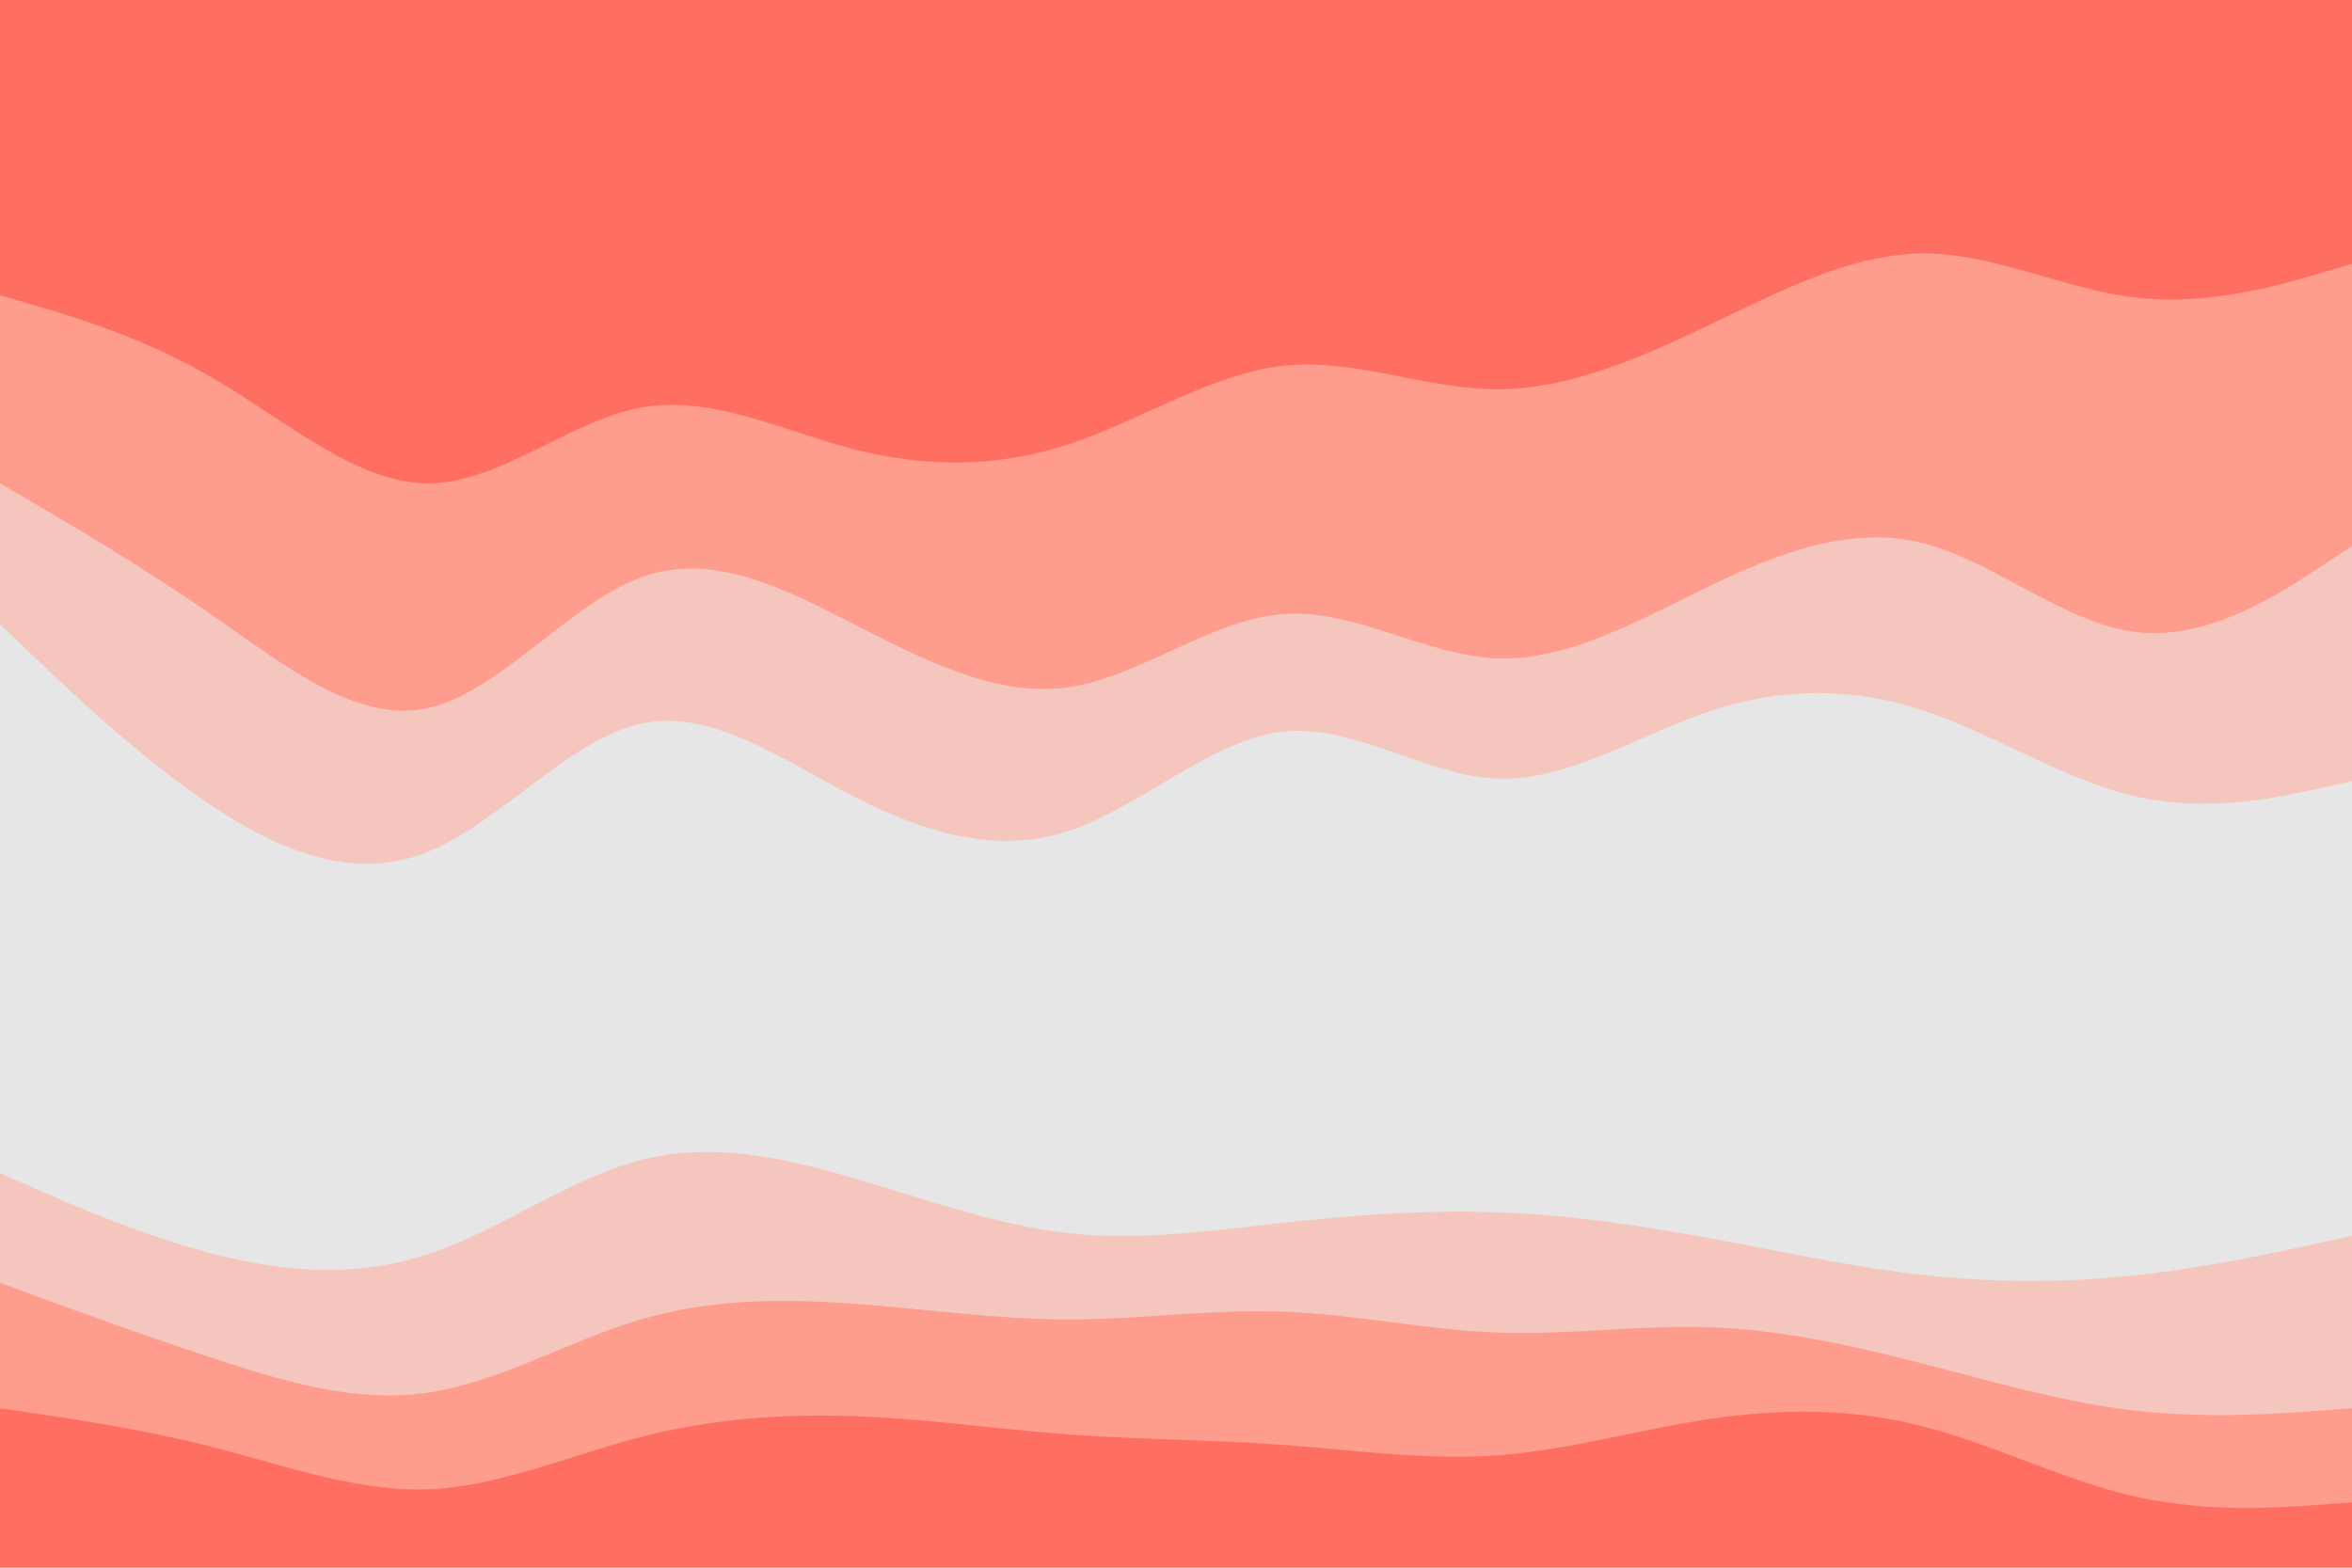 <svg id="visual" viewBox="0 0 900 600" width="900" height="600" xmlns="http://www.w3.org/2000/svg" xmlns:xlink="http://www.w3.org/1999/xlink" version="1.1"><path d="M0 115L13.7 119C27.3 123 54.7 131 82 147C109.3 163 136.7 187 163.8 187C191 187 218 163 245.2 158C272.3 153 299.7 167 327 174C354.3 181 381.7 181 409 172C436.3 163 463.7 145 491 142C518.3 139 545.7 151 573 151C600.3 151 627.7 139 654.8 126C682 113 709 99 736.2 99C763.3 99 790.7 113 818 116C845.3 119 872.7 111 886.3 107L900 103L900 0L886.3 0C872.7 0 845.3 0 818 0C790.7 0 763.3 0 736.2 0C709 0 682 0 654.8 0C627.7 0 600.3 0 573 0C545.7 0 518.3 0 491 0C463.7 0 436.3 0 409 0C381.7 0 354.3 0 327 0C299.7 0 272.3 0 245.2 0C218 0 191 0 163.8 0C136.7 0 109.3 0 82 0C54.7 0 27.3 0 13.7 0L0 0Z" fill="#ff6f61"></path><path d="M0 187L13.7 195C27.3 203 54.7 219 82 238C109.3 257 136.7 279 163.8 273C191 267 218 233 245.2 223C272.3 213 299.7 227 327 241C354.3 255 381.7 269 409 265C436.3 261 463.7 239 491 237C518.3 235 545.7 253 573 254C600.3 255 627.7 239 654.8 226C682 213 709 203 736.2 210C763.3 217 790.7 241 818 244C845.3 247 872.7 229 886.3 220L900 211L900 101L886.3 105C872.7 109 845.3 117 818 114C790.7 111 763.3 97 736.2 97C709 97 682 111 654.8 124C627.7 137 600.3 149 573 149C545.7 149 518.3 137 491 140C463.7 143 436.3 161 409 170C381.7 179 354.3 179 327 172C299.7 165 272.3 151 245.2 156C218 161 191 185 163.8 185C136.7 185 109.3 161 82 145C54.7 129 27.3 121 13.7 117L0 113Z" fill="#fe9c8e"></path><path d="M0 241L13.7 254C27.3 267 54.7 293 82 311C109.3 329 136.7 339 163.8 328C191 317 218 285 245.2 279C272.3 273 299.7 293 327 307C354.3 321 381.7 329 409 320C436.3 311 463.7 285 491 282C518.3 279 545.7 299 573 300C600.3 301 627.7 283 654.8 274C682 265 709 265 736.2 274C763.3 283 790.7 301 818 307C845.3 313 872.7 307 886.3 304L900 301L900 209L886.3 218C872.7 227 845.3 245 818 242C790.7 239 763.3 215 736.2 208C709 201 682 211 654.8 224C627.7 237 600.3 253 573 252C545.7 251 518.3 233 491 235C463.7 237 436.3 259 409 263C381.7 267 354.3 253 327 239C299.7 225 272.3 211 245.2 221C218 231 191 265 163.8 271C136.7 277 109.3 255 82 236C54.7 217 27.3 201 13.7 193L0 185Z" fill="#f5c6be"></path><path d="M0 397L13.7 402C27.3 407 54.7 417 82 426C109.3 435 136.7 443 163.8 435C191 427 218 403 245.2 398C272.3 393 299.7 407 327 412C354.3 417 381.7 413 409 408C436.3 403 463.7 397 491 393C518.3 389 545.7 387 573 389C600.3 391 627.7 397 654.8 405C682 413 709 423 736.2 431C763.3 439 790.7 445 818 439C845.3 433 872.7 415 886.3 406L900 397L900 299L886.3 302C872.7 305 845.3 311 818 305C790.7 299 763.3 281 736.2 272C709 263 682 263 654.8 272C627.7 281 600.3 299 573 298C545.7 297 518.3 277 491 280C463.7 283 436.3 309 409 318C381.7 327 354.3 319 327 305C299.7 291 272.3 271 245.2 277C218 283 191 315 163.8 326C136.7 337 109.3 327 82 309C54.7 291 27.3 265 13.7 252L0 239Z" fill="#e6e6e6"></path><path d="M0 451L13.7 457C27.3 463 54.7 475 82 482C109.3 489 136.7 491 163.8 482C191 473 218 453 245.2 446C272.3 439 299.7 445 327 453C354.3 461 381.7 471 409 474C436.3 477 463.7 473 491 470C518.3 467 545.7 465 573 466C600.3 467 627.7 471 654.8 476C682 481 709 487 736.2 490C763.3 493 790.7 493 818 490C845.3 487 872.7 481 886.3 478L900 475L900 395L886.3 404C872.7 413 845.3 431 818 437C790.7 443 763.3 437 736.2 429C709 421 682 411 654.8 403C627.7 395 600.3 389 573 387C545.7 385 518.3 387 491 391C463.7 395 436.3 401 409 406C381.7 411 354.3 415 327 410C299.7 405 272.3 391 245.2 396C218 401 191 425 163.8 433C136.7 441 109.3 433 82 424C54.7 415 27.3 405 13.7 400L0 395Z" fill="#e6e6e6"></path><path d="M0 493L13.7 498C27.3 503 54.7 513 82 522C109.3 531 136.7 539 163.8 535C191 531 218 515 245.2 507C272.3 499 299.7 499 327 501C354.3 503 381.7 507 409 507C436.3 507 463.7 503 491 504C518.3 505 545.7 511 573 512C600.3 513 627.7 509 654.8 510C682 511 709 517 736.2 524C763.3 531 790.7 539 818 542C845.3 545 872.7 543 886.3 542L900 541L900 473L886.3 476C872.7 479 845.3 485 818 488C790.7 491 763.3 491 736.2 488C709 485 682 479 654.8 474C627.7 469 600.3 465 573 464C545.7 463 518.3 465 491 468C463.7 471 436.3 475 409 472C381.7 469 354.3 459 327 451C299.7 443 272.3 437 245.2 444C218 451 191 471 163.8 480C136.7 489 109.3 487 82 480C54.7 473 27.3 461 13.7 455L0 449Z" fill="#f5c6be"></path><path d="M0 541L13.7 543C27.3 545 54.7 549 82 556C109.3 563 136.7 573 163.8 572C191 571 218 559 245.2 552C272.3 545 299.7 543 327 544C354.3 545 381.7 549 409 551C436.3 553 463.7 553 491 555C518.3 557 545.7 561 573 559C600.3 557 627.7 549 654.8 545C682 541 709 541 736.2 548C763.3 555 790.7 569 818 575C845.3 581 872.7 579 886.3 578L900 577L900 539L886.3 540C872.7 541 845.3 543 818 540C790.7 537 763.3 529 736.2 522C709 515 682 509 654.8 508C627.7 507 600.3 511 573 510C545.7 509 518.3 503 491 502C463.7 501 436.3 505 409 505C381.7 505 354.3 501 327 499C299.7 497 272.3 497 245.2 505C218 513 191 529 163.8 533C136.7 537 109.3 529 82 520C54.7 511 27.3 501 13.7 496L0 491Z" fill="#fe9c8e"></path><path d="M0 601L13.7 601C27.3 601 54.7 601 82 601C109.3 601 136.7 601 163.8 601C191 601 218 601 245.2 601C272.3 601 299.7 601 327 601C354.3 601 381.7 601 409 601C436.3 601 463.7 601 491 601C518.3 601 545.7 601 573 601C600.3 601 627.7 601 654.8 601C682 601 709 601 736.2 601C763.3 601 790.7 601 818 601C845.3 601 872.7 601 886.3 601L900 601L900 575L886.3 576C872.7 577 845.3 579 818 573C790.7 567 763.3 553 736.2 546C709 539 682 539 654.8 543C627.7 547 600.3 555 573 557C545.7 559 518.3 555 491 553C463.7 551 436.3 551 409 549C381.7 547 354.3 543 327 542C299.7 541 272.3 543 245.2 550C218 557 191 569 163.8 570C136.7 571 109.3 561 82 554C54.7 547 27.3 543 13.7 541L0 539Z" fill="#ff6f61"></path></svg>